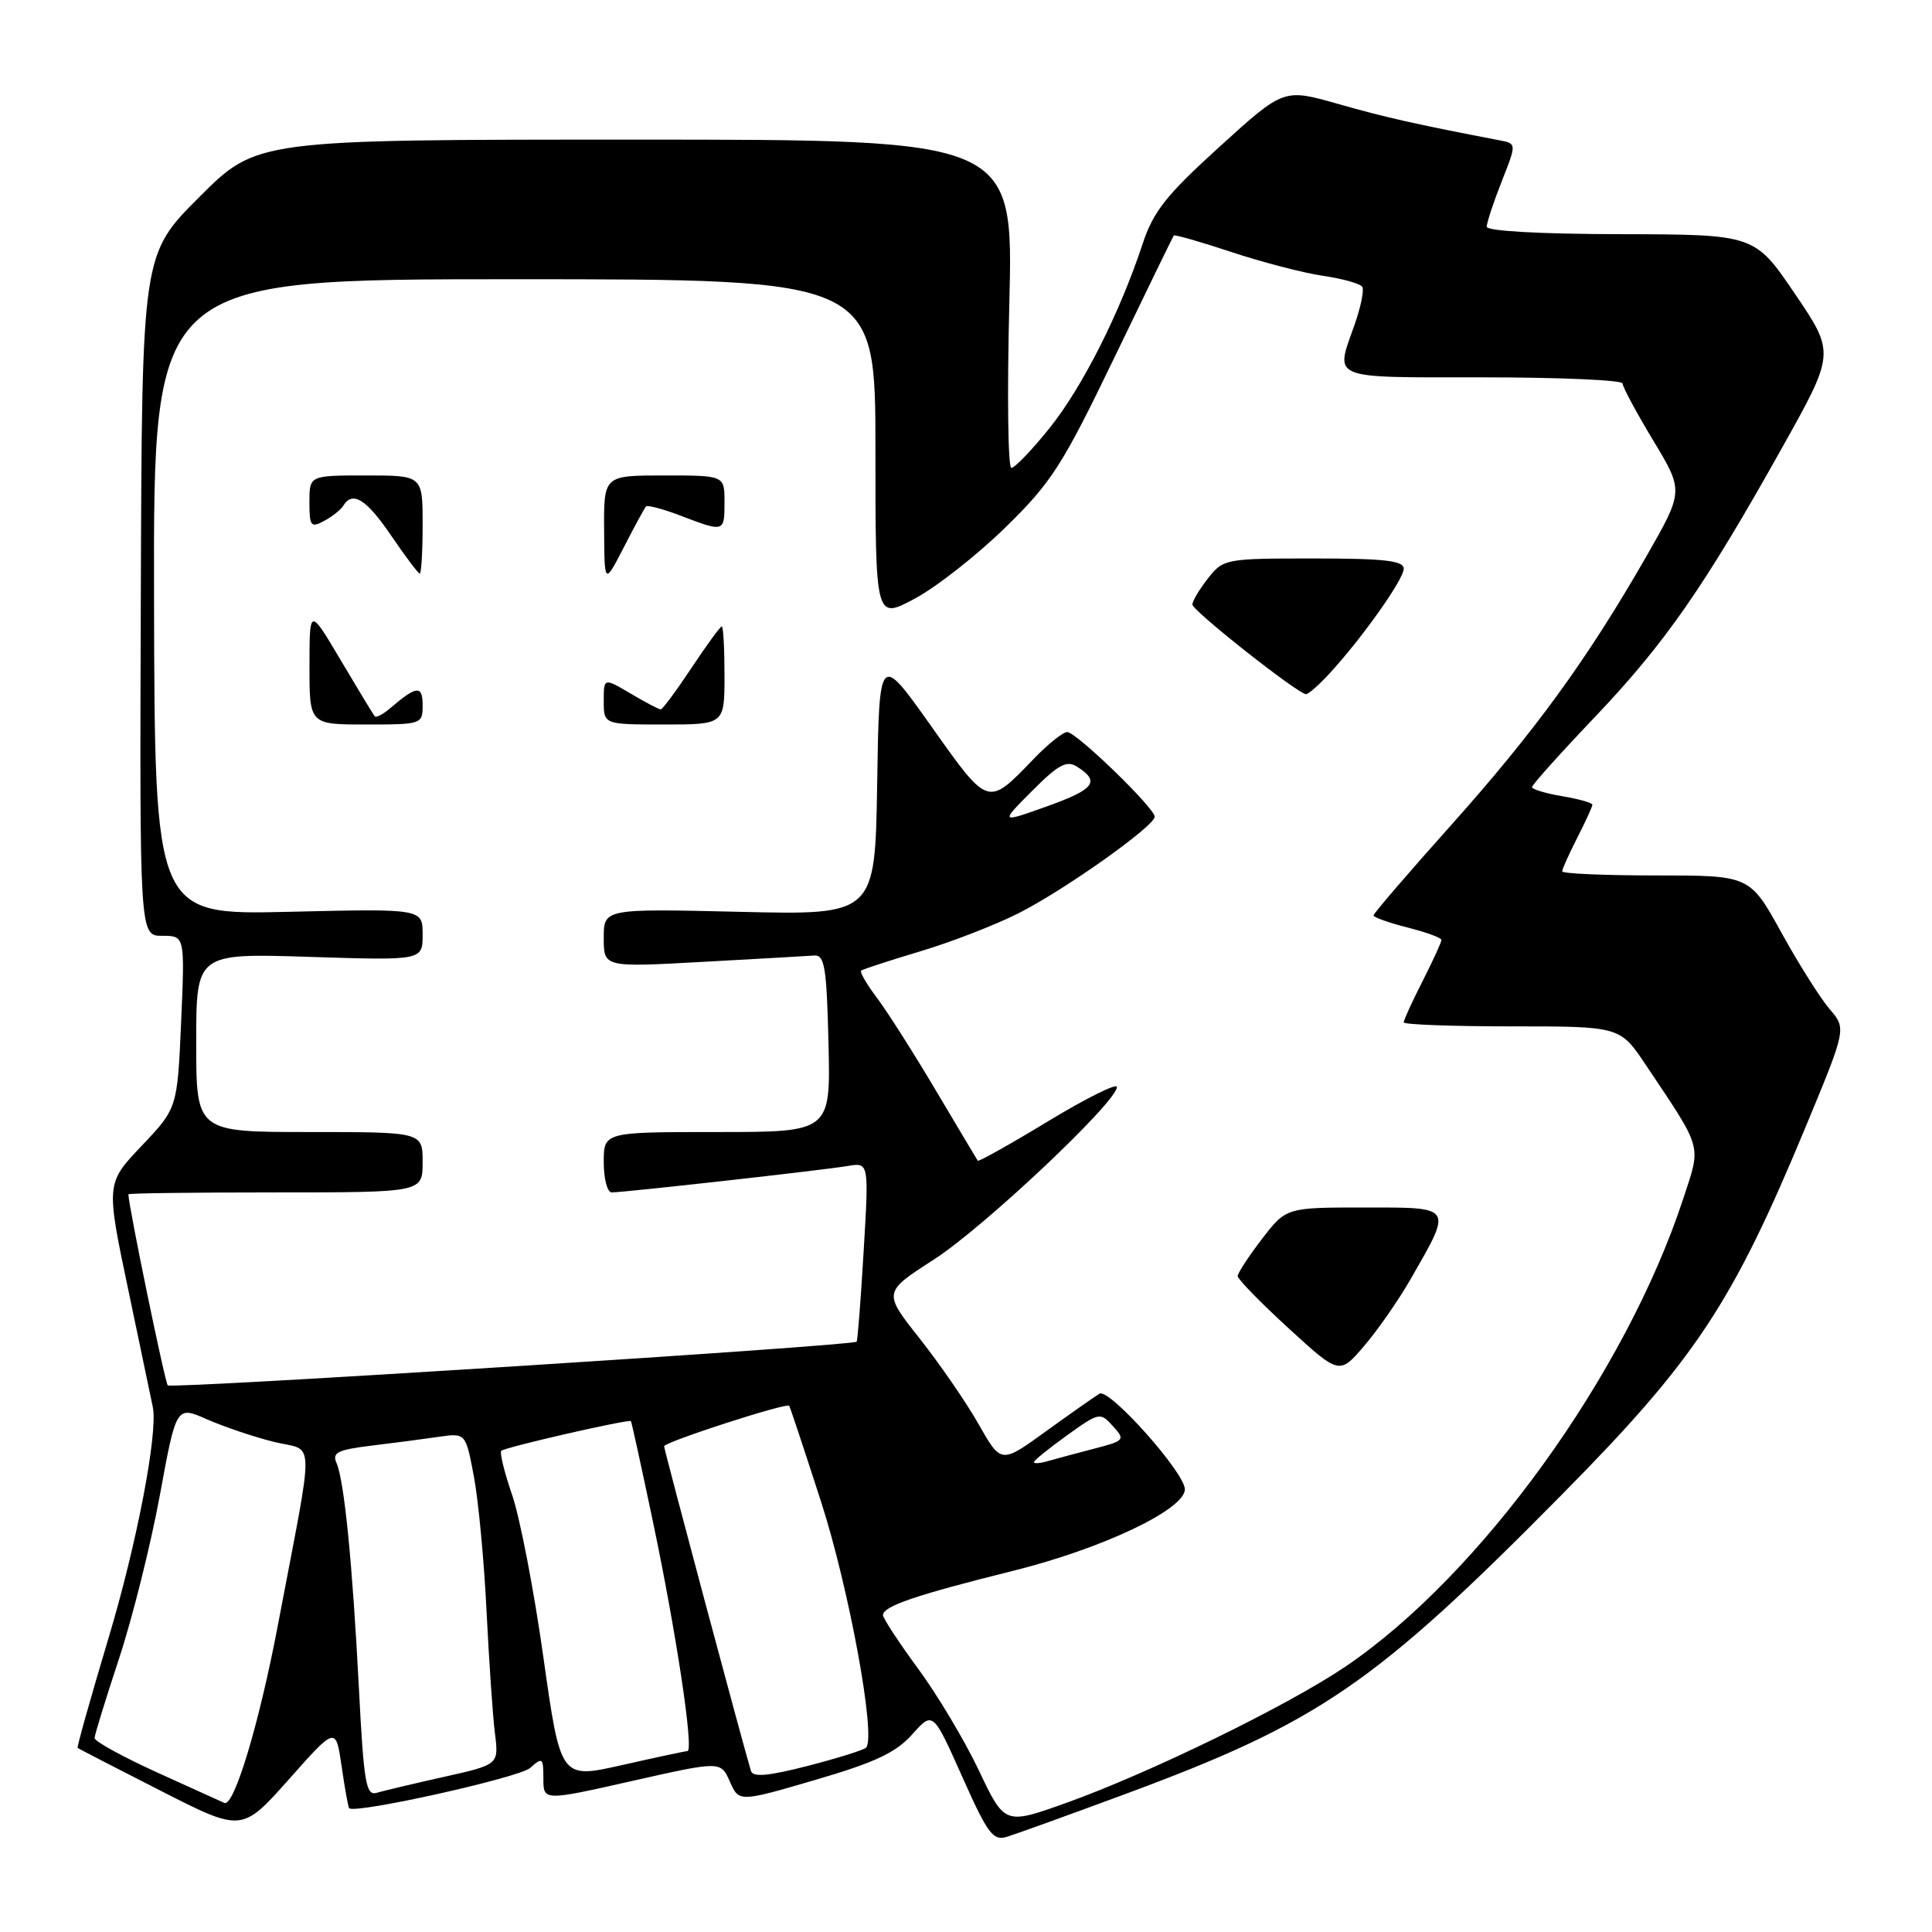 <?xml version="1.0" encoding="UTF-8" standalone="no"?>
<!DOCTYPE svg PUBLIC "-//W3C//DTD SVG 1.1//EN" "http://www.w3.org/Graphics/SVG/1.1/DTD/svg11.dtd" >
<svg xmlns="http://www.w3.org/2000/svg" xmlns:xlink="http://www.w3.org/1999/xlink" version="1.1" viewBox="0 0 256 256">
 <g >
 <path fill="currentColor"
d=" M 149.00 237.76 C 174.81 228.21 182.14 223.18 207.00 198.00 C 224.64 180.14 229.53 172.76 239.24 149.36 C 244.66 136.30 244.66 136.30 242.44 133.72 C 241.22 132.30 238.34 127.74 236.04 123.57 C 231.86 116.00 231.86 116.00 219.43 116.00 C 212.59 116.00 207.00 115.76 207.00 115.46 C 207.00 115.16 207.90 113.16 209.00 111.00 C 210.10 108.84 211.00 106.88 211.00 106.63 C 211.00 106.38 209.20 105.87 207.00 105.50 C 204.80 105.13 203.00 104.59 203.00 104.29 C 203.00 104.00 206.74 99.83 211.32 95.02 C 220.62 85.24 225.78 77.83 236.10 59.39 C 243.16 46.78 243.16 46.78 237.83 38.92 C 232.50 31.07 232.50 31.07 214.75 31.03 C 204.06 31.01 197.00 30.62 197.00 30.04 C 197.00 29.51 197.89 26.81 198.98 24.05 C 200.96 19.03 200.96 19.03 198.73 18.60 C 187.49 16.44 183.53 15.55 177.30 13.77 C 170.10 11.72 170.10 11.72 161.61 19.43 C 154.53 25.86 152.83 28.00 151.40 32.32 C 148.38 41.49 143.39 51.36 139.05 56.75 C 136.73 59.64 134.46 62.00 134.01 62.00 C 133.56 62.00 133.44 52.21 133.74 40.25 C 134.29 18.50 134.29 18.50 84.15 18.50 C 34.02 18.50 34.02 18.50 26.42 26.10 C 18.81 33.70 18.81 33.70 18.66 78.85 C 18.50 124.00 18.50 124.00 21.50 124.00 C 24.50 124.00 24.50 124.00 24.00 135.42 C 23.50 146.84 23.50 146.84 18.77 151.83 C 14.03 156.82 14.03 156.82 17.05 171.16 C 18.71 179.05 20.15 185.95 20.26 186.50 C 20.92 190.01 18.11 204.62 14.41 216.95 C 12.03 224.90 10.17 231.50 10.29 231.60 C 10.40 231.71 15.35 234.26 21.28 237.28 C 32.05 242.77 32.05 242.77 38.28 235.77 C 44.50 228.76 44.50 228.76 45.27 234.07 C 45.69 236.98 46.14 239.47 46.27 239.60 C 47.07 240.38 68.83 235.54 70.25 234.26 C 71.88 232.80 72.00 232.90 72.00 235.66 C 72.00 238.64 72.00 238.64 83.75 235.99 C 95.50 233.34 95.50 233.34 96.71 236.07 C 97.92 238.80 97.92 238.80 108.02 235.85 C 115.96 233.53 118.70 232.24 120.87 229.82 C 123.62 226.74 123.62 226.74 127.48 235.38 C 130.87 242.99 131.58 243.95 133.41 243.39 C 134.56 243.04 141.57 240.51 149.00 237.76 Z  M 129.71 234.60 C 127.83 230.64 124.20 224.56 121.64 221.09 C 119.09 217.62 117.00 214.43 117.00 214.01 C 117.00 212.83 121.39 211.34 134.29 208.13 C 146.07 205.20 157.00 200.01 157.00 197.34 C 157.00 195.14 146.97 183.90 145.69 184.67 C 145.04 185.06 141.83 187.32 138.57 189.67 C 132.65 193.96 132.65 193.96 129.68 188.73 C 128.05 185.85 124.53 180.74 121.86 177.36 C 117.01 171.23 117.01 171.23 123.75 166.89 C 130.33 162.66 148.00 146.00 148.00 144.03 C 148.00 143.49 143.90 145.53 138.88 148.57 C 133.87 151.61 129.67 153.96 129.56 153.80 C 129.44 153.63 126.95 149.45 124.01 144.50 C 121.08 139.55 117.56 134.03 116.20 132.22 C 114.84 130.42 113.90 128.80 114.11 128.61 C 114.32 128.43 117.86 127.28 121.96 126.05 C 126.07 124.82 131.92 122.55 134.96 121.01 C 141.06 117.93 153.00 109.46 153.00 108.22 C 153.00 107.06 142.61 97.00 141.41 97.00 C 140.85 97.00 138.84 98.61 136.95 100.58 C 130.84 106.92 131.01 106.98 123.38 96.21 C 116.50 86.50 116.50 86.50 116.23 103.87 C 115.95 121.25 115.95 121.25 97.98 120.82 C 80.00 120.40 80.00 120.40 80.00 124.29 C 80.00 128.18 80.00 128.18 93.15 127.45 C 100.39 127.05 107.03 126.68 107.90 126.61 C 109.27 126.52 109.54 128.22 109.78 138.25 C 110.06 150.00 110.06 150.00 95.03 150.00 C 80.00 150.00 80.00 150.00 80.00 154.00 C 80.00 156.20 80.47 158.00 81.05 158.00 C 82.70 158.00 109.18 155.04 112.32 154.50 C 115.14 154.02 115.14 154.02 114.44 165.76 C 114.06 172.22 113.64 177.63 113.51 177.78 C 113.04 178.33 22.73 184.06 22.23 183.57 C 21.86 183.20 17.05 159.89 17.01 158.25 C 17.00 158.11 25.77 158.00 36.50 158.00 C 56.00 158.00 56.00 158.00 56.00 154.00 C 56.00 150.00 56.00 150.00 41.00 150.00 C 26.00 150.00 26.00 150.00 26.00 138.15 C 26.00 126.31 26.00 126.31 41.00 126.79 C 56.00 127.27 56.00 127.27 56.00 123.84 C 56.00 120.40 56.00 120.40 38.25 120.82 C 20.50 121.23 20.50 121.23 20.41 79.12 C 20.33 37.00 20.33 37.00 68.16 37.00 C 116.00 37.00 116.00 37.00 116.00 59.56 C 116.00 82.12 116.00 82.12 121.23 79.31 C 124.11 77.77 129.51 73.52 133.23 69.88 C 139.33 63.92 140.77 61.67 147.66 47.38 C 151.87 38.65 155.41 31.37 155.53 31.21 C 155.64 31.06 159.06 32.03 163.12 33.38 C 167.18 34.73 172.64 36.15 175.26 36.54 C 177.88 36.92 180.24 37.58 180.51 38.01 C 180.77 38.44 180.31 40.69 179.49 43.02 C 176.89 50.38 175.96 50.00 196.50 50.00 C 206.68 50.00 215.00 50.37 215.00 50.81 C 215.00 51.26 216.82 54.65 219.05 58.35 C 223.11 65.07 223.11 65.07 218.11 73.79 C 210.33 87.36 203.37 96.93 192.25 109.37 C 186.61 115.67 182.00 121.04 182.00 121.30 C 182.00 121.55 184.03 122.27 186.50 122.90 C 188.97 123.52 191.00 124.26 191.00 124.55 C 191.00 124.83 189.88 127.29 188.50 130.00 C 187.12 132.71 186.00 135.17 186.00 135.47 C 186.00 135.76 192.45 136.00 200.33 136.00 C 214.66 136.00 214.66 136.00 218.08 141.11 C 225.69 152.49 225.43 151.55 223.04 158.83 C 215.41 182.07 196.14 208.76 178.25 220.85 C 170.61 226.02 152.38 234.91 141.32 238.88 C 133.13 241.81 133.13 241.81 129.71 234.60 Z  M 186.91 169.50 C 192.50 159.75 192.67 160.00 180.78 160.00 C 170.43 160.00 170.43 160.00 167.21 164.18 C 165.45 166.48 164.00 168.69 164.00 169.09 C 164.00 169.49 167.03 172.60 170.74 176.00 C 177.48 182.17 177.48 182.17 180.76 178.34 C 182.57 176.23 185.33 172.25 186.91 169.50 Z  M 56.00 93.44 C 56.00 90.77 55.21 90.84 51.74 93.81 C 50.78 94.64 49.84 95.14 49.65 94.91 C 49.46 94.68 47.44 91.35 45.16 87.50 C 41.01 80.50 41.01 80.50 41.01 88.25 C 41.00 96.00 41.00 96.00 48.50 96.00 C 55.88 96.00 56.00 95.96 56.00 93.44 Z  M 96.00 89.50 C 96.00 85.92 95.84 83.00 95.64 83.00 C 95.44 83.00 93.64 85.47 91.63 88.50 C 89.62 91.53 87.78 94.00 87.55 94.00 C 87.31 94.00 85.51 93.06 83.56 91.90 C 80.00 89.80 80.00 89.80 80.00 92.90 C 80.00 96.00 80.00 96.00 88.00 96.00 C 96.00 96.00 96.00 96.00 96.00 89.50 Z  M 176.16 89.25 C 180.50 84.53 186.00 76.77 186.00 75.36 C 186.00 74.29 183.45 74.00 174.07 74.00 C 162.38 74.00 162.10 74.05 160.07 76.63 C 158.93 78.08 158.00 79.64 158.00 80.10 C 158.00 80.92 171.97 91.95 173.06 91.98 C 173.37 91.99 174.77 90.76 176.16 89.25 Z  M 85.60 67.11 C 85.80 66.89 87.89 67.45 90.26 68.36 C 95.98 70.54 96.00 70.53 96.00 66.50 C 96.00 63.00 96.00 63.00 88.00 63.00 C 80.00 63.00 80.00 63.00 80.05 70.25 C 80.09 77.50 80.09 77.50 82.67 72.50 C 84.08 69.75 85.40 67.32 85.60 67.11 Z  M 56.00 69.50 C 56.00 63.00 56.00 63.00 48.50 63.00 C 41.00 63.00 41.00 63.00 41.00 66.54 C 41.00 69.73 41.19 69.97 42.94 69.03 C 44.01 68.46 45.17 67.54 45.50 66.99 C 46.74 65.00 48.57 66.16 51.87 71.03 C 53.73 73.76 55.42 76.00 55.62 76.00 C 55.83 76.00 56.00 73.08 56.00 69.50 Z  M 21.00 234.94 C 16.32 232.82 12.51 230.73 12.53 230.29 C 12.55 229.86 14.01 225.11 15.78 219.75 C 17.55 214.38 19.98 204.66 21.18 198.13 C 23.36 186.27 23.36 186.27 27.43 188.07 C 29.67 189.05 33.65 190.40 36.27 191.05 C 41.82 192.44 41.75 189.36 36.79 215.50 C 34.32 228.48 31.01 239.45 29.73 238.90 C 29.60 238.85 25.68 237.07 21.00 234.94 Z  M 47.56 223.77 C 46.71 207.24 45.62 196.20 44.59 193.85 C 43.98 192.48 44.74 192.10 49.18 191.56 C 52.11 191.21 56.12 190.68 58.11 190.39 C 61.71 189.87 61.71 189.87 62.80 195.69 C 63.40 198.88 64.15 206.90 64.47 213.50 C 64.80 220.10 65.29 227.37 65.58 229.66 C 66.10 233.82 66.10 233.82 58.80 235.45 C 54.78 236.35 50.78 237.30 49.90 237.56 C 48.50 237.98 48.20 236.20 47.56 223.77 Z  M 72.01 219.65 C 70.77 210.81 68.90 201.12 67.87 198.12 C 66.84 195.12 66.19 192.48 66.42 192.24 C 66.89 191.77 83.36 188.00 83.60 188.31 C 83.69 188.41 84.99 194.35 86.49 201.50 C 89.61 216.33 91.97 231.99 91.09 232.03 C 90.77 232.04 86.85 232.88 82.39 233.89 C 74.28 235.72 74.28 235.72 72.01 219.65 Z  M 99.51 234.67 C 98.55 231.58 88.00 192.13 88.00 191.64 C 88.00 191.08 104.20 185.84 104.57 186.27 C 104.68 186.40 106.58 192.12 108.80 199.00 C 112.53 210.56 116.12 230.21 114.76 231.57 C 114.44 231.89 110.96 232.98 107.03 233.99 C 101.82 235.33 99.77 235.52 99.51 234.67 Z  M 137.00 193.74 C 137.00 193.52 138.97 191.93 141.37 190.20 C 145.65 187.13 145.78 187.10 147.47 188.97 C 149.13 190.80 149.04 190.91 144.85 191.99 C 142.46 192.61 139.71 193.35 138.75 193.63 C 137.79 193.91 137.00 193.96 137.00 193.74 Z  M 136.76 104.80 C 140.22 101.32 141.33 100.72 142.70 101.58 C 145.82 103.55 145.05 104.58 138.77 106.83 C 132.50 109.07 132.50 109.07 136.76 104.80 Z "/>
</g>
</svg>